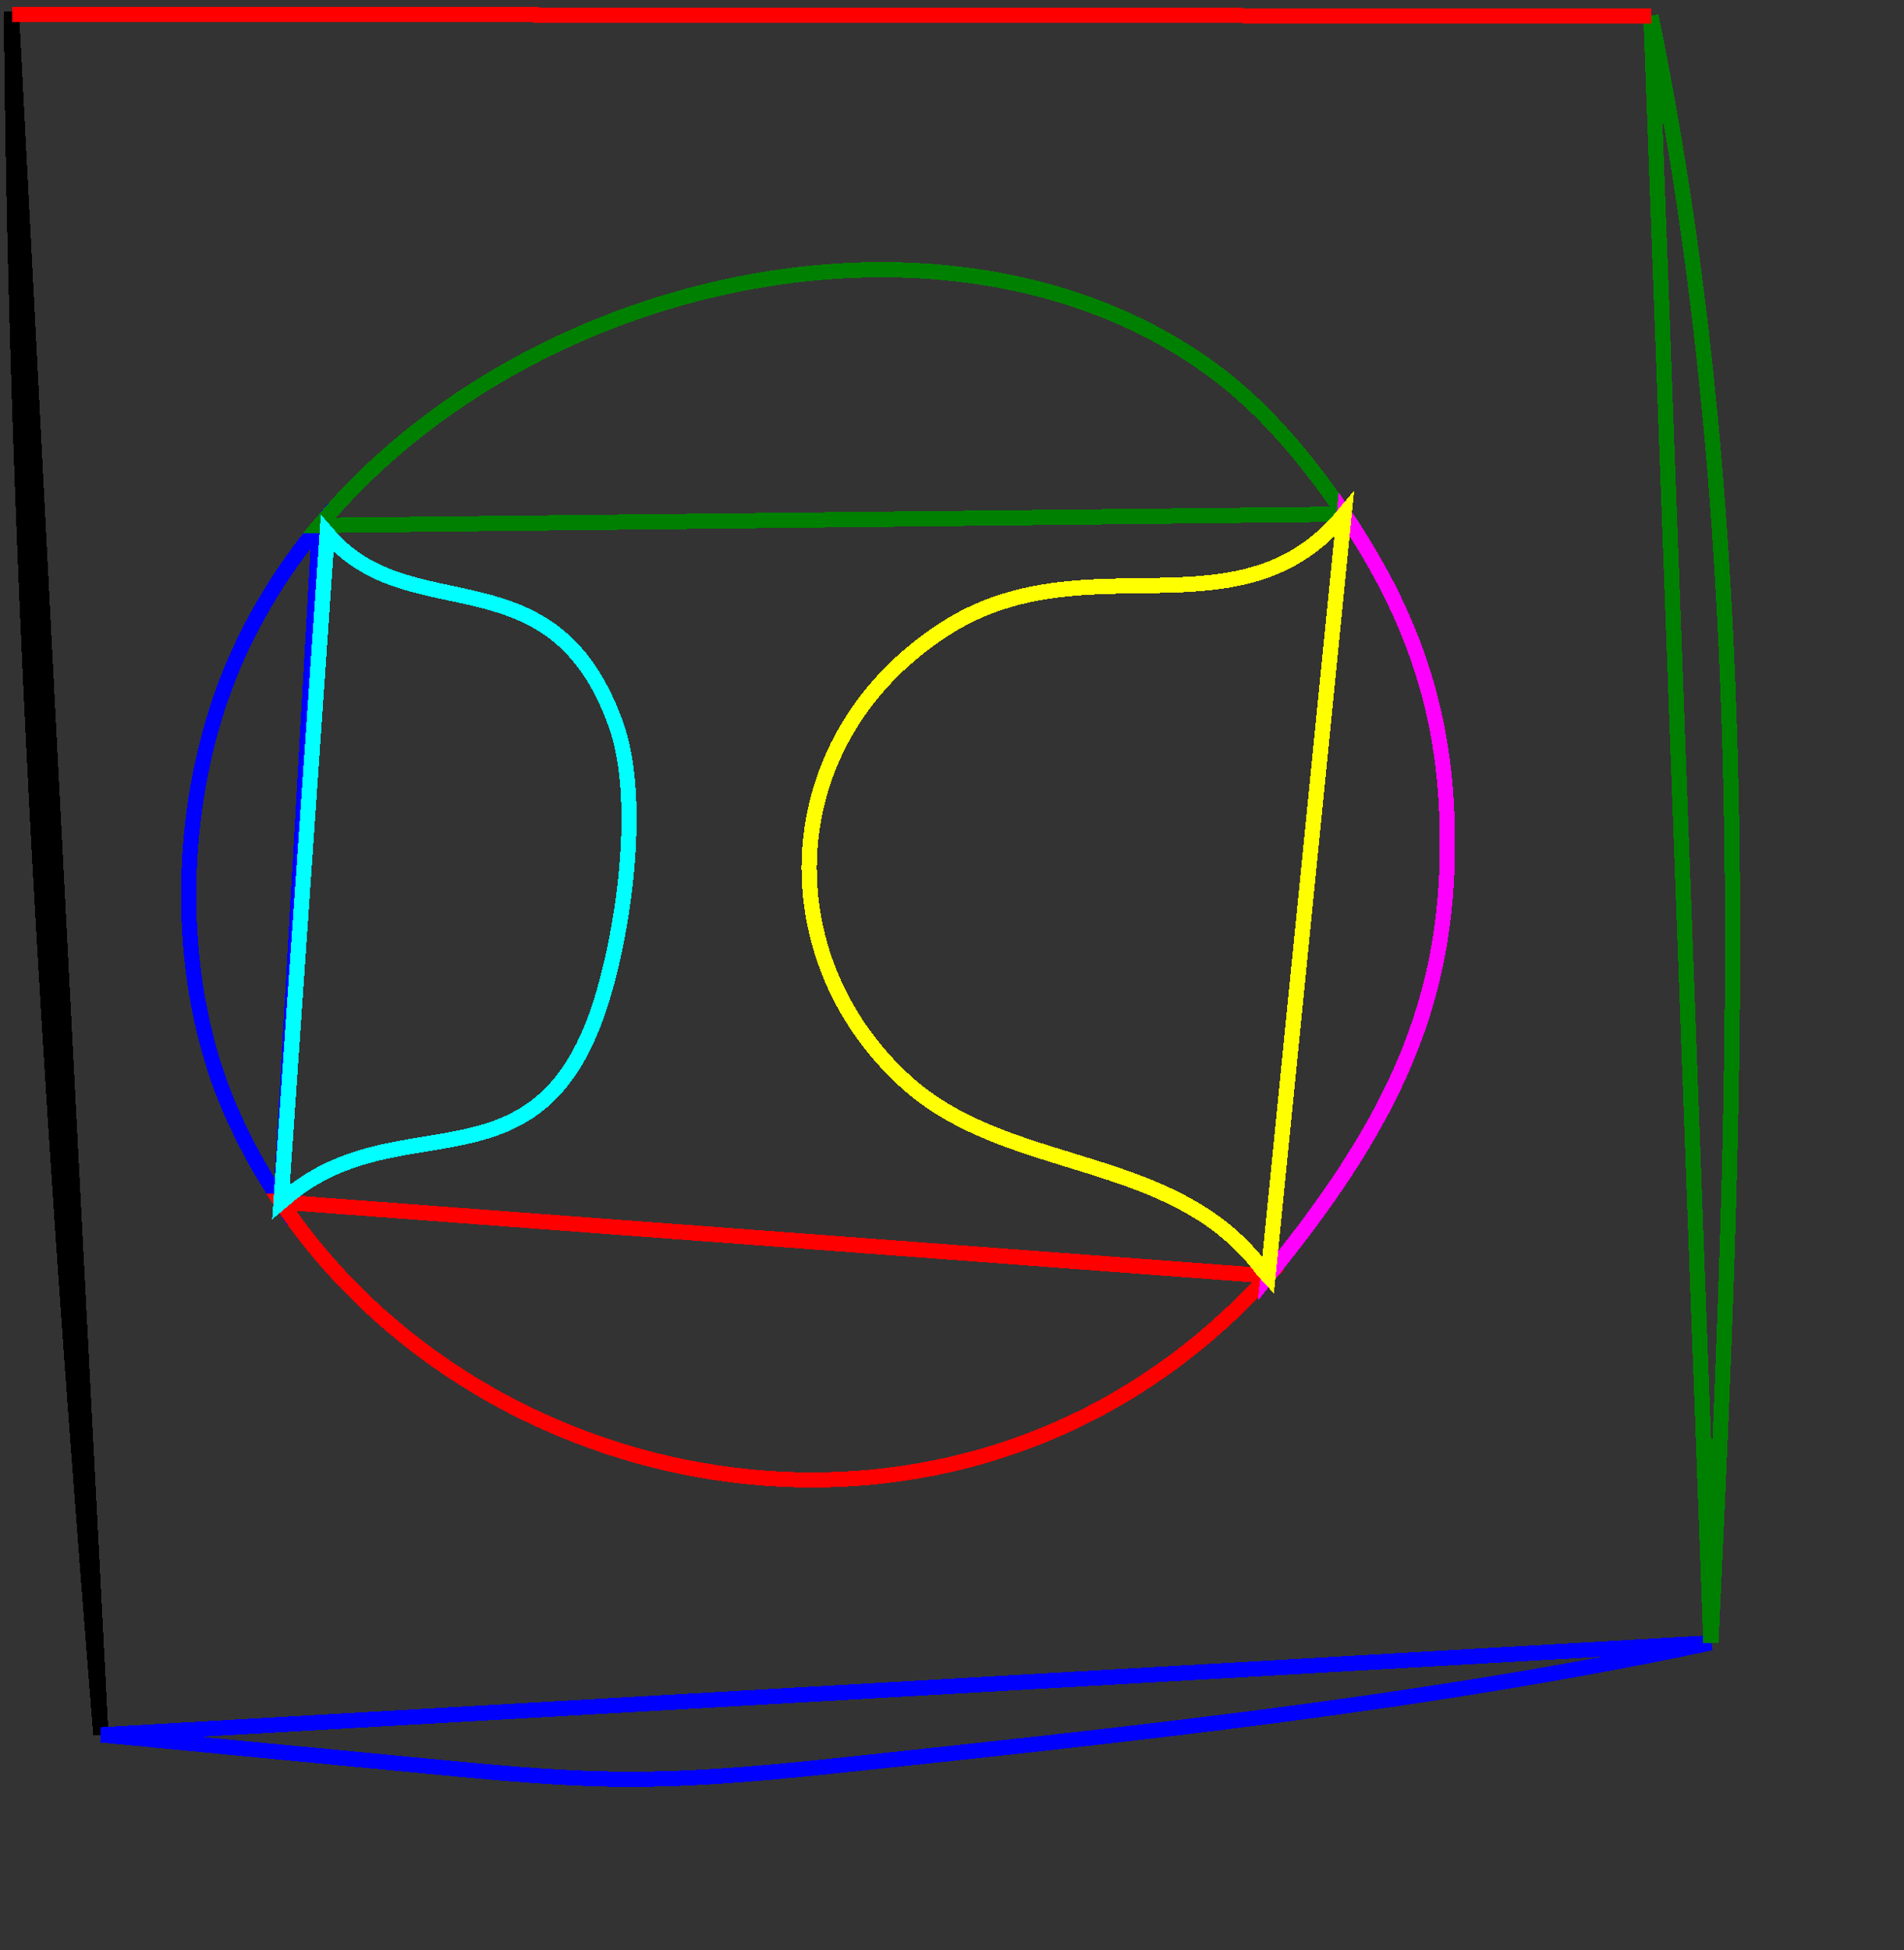 <?xml version="1.0" encoding="utf-8" ?>
<svg baseProfile="tiny" height="256" shape-rendering="crispEdges" version="1.2" width="250" xmlns="http://www.w3.org/2000/svg" xmlns:ev="http://www.w3.org/2001/xml-events" xmlns:xlink="http://www.w3.org/1999/xlink"><rect width="100%" height="100%" fill="#333333" stroke="none"/><defs /><g><path d="M 41.942 68.98 L 41.26 69.812 L 40.589 70.652 L 39.93 71.502 L 39.282 72.36 L 38.647 73.228 L 38.024 74.104 L 37.413 74.988 L 36.815 75.882 L 36.23 76.784 L 35.658 77.695 L 35.098 78.614 L 34.552 79.542 L 34.019 80.478 L 33.5 81.422 L 32.995 82.375 L 32.503 83.336 L 32.026 84.306 L 31.563 85.283 L 31.114 86.269 L 30.734 87.139 L 30.365 88.018 L 30.007 88.906 L 29.661 89.802 L 29.327 90.707 L 29.004 91.619 L 28.692 92.539 L 28.393 93.466 L 28.105 94.4 L 27.828 95.341 L 27.564 96.288 L 27.311 97.241 L 27.069 98.2 L 26.84 99.164 L 26.623 100.134 L 26.417 101.108 L 26.223 102.087 L 26.042 103.07 L 25.872 104.057 L 25.714 105.048 L 25.568 106.042 L 25.435 107.039 L 25.313 108.039 L 25.204 109.042 L 25.107 110.046 L 25.022 111.053 L 24.949 112.061 L 24.889 113.07 L 24.841 114.081 L 24.805 115.092 L 24.782 116.103 L 24.771 117.114 L 24.773 118.126 L 24.787 119.136 L 24.813 120.146 L 24.853 121.155 L 24.904 122.163 L 24.969 123.168 L 25.046 124.172 L 25.136 125.174 L 25.238 126.172 L 25.353 127.168 L 25.481 128.161 L 25.622 129.15 L 25.776 130.136 L 25.943 131.117 L 26.122 132.094 L 26.315 133.066 L 26.52 134.033 L 26.739 134.995 L 26.97 135.952 L 27.215 136.902 L 27.473 137.847 L 27.744 138.784 L 28.028 139.715 L 28.326 140.639 L 28.636 141.556 L 28.96 142.465 L 29.298 143.366 L 29.648 144.259 L 30.012 145.143 L 30.39 146.018 L 30.856 147.054 L 31.337 148.08 L 31.831 149.096 L 32.34 150.103 L 32.862 151.101 L 33.398 152.089 L 33.948 153.066 L 34.51 154.035 L 35.086 154.993 L 35.675 155.941 L 36.277 156.88 L 36.891 157.808 Z" fill="none" stroke="blue" stroke-width="2" /><path d="M 176.5 67.5 L 175.903 66.629 L 175.299 65.762 L 174.688 64.902 L 174.069 64.047 L 173.442 63.199 L 172.807 62.358 L 172.164 61.524 L 171.512 60.699 L 170.852 59.882 L 170.182 59.074 L 169.503 58.275 L 168.815 57.486 L 168.117 56.708 L 167.409 55.94 L 166.691 55.184 L 165.962 54.439 L 165.222 53.707 L 164.472 52.988 L 163.71 52.281 L 162.937 51.589 L 162.153 50.91 L 161.356 50.247 L 160.548 49.598 L 159.727 48.965 L 158.893 48.348 L 158.174 47.835 L 157.448 47.332 L 156.715 46.84 L 155.976 46.36 L 155.231 45.89 L 154.479 45.43 L 153.721 44.982 L 152.957 44.544 L 152.187 44.117 L 151.411 43.7 L 150.63 43.294 L 149.843 42.899 L 149.05 42.514 L 148.252 42.139 L 147.449 41.775 L 146.64 41.422 L 145.826 41.079 L 145.008 40.746 L 144.184 40.424 L 143.356 40.112 L 142.523 39.811 L 141.686 39.519 L 140.844 39.238 L 139.998 38.967 L 139.148 38.707 L 138.294 38.456 L 137.435 38.216 L 136.573 37.986 L 135.707 37.765 L 134.838 37.555 L 133.965 37.355 L 133.088 37.165 L 132.208 36.985 L 131.325 36.814 L 130.439 36.654 L 129.55 36.503 L 128.658 36.363 L 127.763 36.232 L 126.866 36.11 L 125.966 35.999 L 125.063 35.897 L 124.158 35.805 L 123.251 35.723 L 122.342 35.65 L 121.431 35.587 L 120.518 35.534 L 119.603 35.49 L 118.687 35.455 L 117.769 35.43 L 116.849 35.415 L 115.928 35.408 L 115.006 35.412 L 114.083 35.424 L 113.159 35.446 L 112.234 35.477 L 111.308 35.518 L 110.382 35.567 L 109.454 35.626 L 108.527 35.694 L 107.599 35.772 L 106.671 35.858 L 105.742 35.954 L 104.814 36.058 L 103.886 36.172 L 102.958 36.294 L 102.03 36.426 L 101.103 36.566 L 100.176 36.716 L 99.25 36.874 L 98.324 37.041 L 97.4 37.217 L 96.476 37.402 L 95.554 37.595 L 94.632 37.798 L 93.712 38.009 L 92.793 38.228 L 91.876 38.457 L 90.961 38.694 L 90.047 38.939 L 89.135 39.193 L 88.225 39.456 L 87.317 39.727 L 86.411 40.006 L 85.508 40.294 L 84.607 40.591 L 83.708 40.896 L 82.812 41.209 L 81.919 41.53 L 81.028 41.86 L 80.141 42.198 L 79.257 42.544 L 78.375 42.899 L 77.497 43.261 L 76.623 43.632 L 75.751 44.011 L 74.884 44.398 L 74.02 44.793 L 73.16 45.196 L 72.304 45.607 L 71.452 46.026 L 70.604 46.453 L 69.76 46.888 L 68.921 47.331 L 68.086 47.781 L 67.256 48.24 L 66.431 48.706 L 65.61 49.18 L 64.794 49.662 L 63.983 50.151 L 63.178 50.648 L 62.377 51.153 L 61.582 51.665 L 60.793 52.185 L 60.009 52.713 L 59.231 53.248 L 58.458 53.79 L 57.691 54.34 L 56.931 54.897 L 56.176 55.462 L 55.428 56.034 L 54.686 56.614 L 53.951 57.2 L 53.222 57.795 L 52.5 58.396 L 51.784 59.004 L 51.076 59.62 L 50.374 60.243 L 49.68 60.873 L 48.993 61.51 L 48.313 62.155 L 47.641 62.806 L 46.976 63.464 L 46.319 64.13 L 45.669 64.802 L 45.028 65.481 L 44.394 66.167 L 43.769 66.86 L 43.151 67.56 L 42.542 68.267 L 41.942 68.98 Z" fill="none" stroke="green" stroke-width="2" /><path d="M 36.891 157.808 L 37.379 158.525 L 37.874 159.235 L 38.376 159.94 L 38.886 160.638 L 39.404 161.33 L 39.928 162.015 L 40.46 162.695 L 40.998 163.368 L 41.544 164.034 L 42.097 164.694 L 42.656 165.348 L 43.222 165.995 L 43.795 166.636 L 44.374 167.27 L 44.96 167.898 L 45.553 168.519 L 46.152 169.133 L 46.757 169.741 L 47.368 170.342 L 47.985 170.937 L 48.609 171.524 L 49.239 172.105 L 49.874 172.679 L 50.515 173.247 L 51.162 173.807 L 51.815 174.361 L 52.473 174.907 L 53.137 175.447 L 53.807 175.98 L 54.481 176.505 L 55.161 177.024 L 55.847 177.536 L 56.537 178.041 L 57.233 178.538 L 57.933 179.028 L 58.639 179.512 L 59.349 179.988 L 60.064 180.456 L 60.784 180.918 L 61.508 181.372 L 62.237 181.819 L 62.97 182.259 L 63.708 182.691 L 64.45 183.116 L 65.197 183.533 L 65.947 183.943 L 66.702 184.345 L 67.46 184.74 L 68.223 185.128 L 68.989 185.507 L 69.76 185.879 L 70.534 186.244 L 71.311 186.601 L 72.092 186.95 L 72.877 187.292 L 73.665 187.625 L 74.456 187.951 L 75.251 188.269 L 76.048 188.58 L 76.849 188.882 L 77.653 189.177 L 78.46 189.463 L 79.27 189.742 L 80.082 190.012 L 80.897 190.275 L 81.715 190.53 L 82.536 190.776 L 83.359 191.015 L 84.184 191.245 L 85.011 191.467 L 85.841 191.681 L 86.673 191.887 L 87.508 192.085 L 88.344 192.274 L 89.182 192.455 L 90.022 192.627 L 90.864 192.792 L 91.708 192.947 L 92.553 193.095 L 93.4 193.234 L 94.248 193.364 L 95.098 193.486 L 95.949 193.6 L 96.801 193.705 L 97.655 193.801 L 98.51 193.889 L 99.365 193.968 L 100.222 194.038 L 101.08 194.1 L 101.938 194.153 L 102.797 194.197 L 103.657 194.232 L 104.517 194.259 L 105.378 194.277 L 106.24 194.285 L 107.101 194.285 L 107.963 194.276 L 108.825 194.258 L 109.688 194.231 L 110.55 194.195 L 111.412 194.15 L 112.274 194.096 L 113.137 194.032 L 113.998 193.96 L 114.86 193.878 L 115.721 193.787 L 116.581 193.687 L 117.441 193.578 L 118.301 193.459 L 119.16 193.331 L 120.017 193.194 L 120.874 193.047 L 121.731 192.891 L 122.586 192.726 L 123.44 192.551 L 124.292 192.366 L 125.144 192.172 L 125.994 191.969 L 126.843 191.756 L 127.69 191.533 L 128.536 191.301 L 129.381 191.059 L 130.223 190.807 L 131.064 190.545 L 131.903 190.274 L 132.74 189.993 L 133.575 189.702 L 134.407 189.402 L 135.238 189.091 L 136.067 188.771 L 136.893 188.44 L 137.717 188.1 L 138.538 187.749 L 139.357 187.389 L 140.173 187.019 L 140.986 186.638 L 141.797 186.248 L 142.605 185.847 L 143.41 185.436 L 144.212 185.015 L 145.011 184.584 L 145.807 184.142 L 146.599 183.69 L 147.388 183.228 L 148.174 182.756 L 148.956 182.273 L 149.735 181.78 L 150.511 181.276 L 151.282 180.762 L 152.05 180.238 L 152.814 179.702 L 153.574 179.157 L 154.33 178.601 L 155.082 178.034 L 155.83 177.456 L 156.574 176.868 L 157.313 176.27 L 158.048 175.66 L 158.779 175.04 L 159.505 174.409 L 160.226 173.767 L 160.943 173.114 L 161.655 172.451 L 162.362 171.777 L 163.065 171.091 L 163.762 170.395 L 164.454 169.688 L 165.141 168.97 L 165.823 168.24 L 166.5 167.5 Z" fill="none" stroke="red" stroke-width="2" /><path d="M 42.964 70.031 L 43.495 70.639 L 44.039 71.211 L 44.593 71.748 L 45.159 72.253 L 45.735 72.725 L 46.322 73.167 L 46.918 73.581 L 47.523 73.967 L 48.137 74.328 L 48.759 74.664 L 49.388 74.978 L 50.025 75.27 L 50.669 75.542 L 51.32 75.796 L 51.976 76.032 L 52.637 76.254 L 53.304 76.461 L 53.975 76.656 L 54.65 76.84 L 55.328 77.014 L 56.01 77.18 L 56.695 77.339 L 57.381 77.493 L 58.069 77.644 L 58.759 77.792 L 59.449 77.94 L 60.14 78.088 L 60.83 78.239 L 61.52 78.393 L 62.209 78.552 L 62.896 78.718 L 63.581 78.892 L 64.264 79.076 L 64.943 79.271 L 65.62 79.478 L 66.292 79.699 L 66.96 79.936 L 67.624 80.189 L 68.282 80.461 L 68.934 80.753 L 69.58 81.066 L 70.22 81.402 L 70.852 81.763 L 71.477 82.149 L 72.093 82.562 L 72.702 83.004 L 73.301 83.476 L 73.891 83.98 L 74.47 84.517 L 75.04 85.089 L 75.598 85.697 L 76.146 86.342 L 76.681 87.026 L 77.204 87.751 L 77.715 88.518 L 78.212 89.328 L 78.696 90.183 L 79.166 91.085 L 79.621 92.034 L 80.061 93.033 L 80.485 94.082 L 80.894 95.184 L 81.164 95.998 L 81.409 96.844 L 81.628 97.719 L 81.824 98.622 L 81.996 99.552 L 82.144 100.506 L 82.271 101.482 L 82.375 102.48 L 82.459 103.496 L 82.521 104.53 L 82.564 105.578 L 82.588 106.64 L 82.592 107.714 L 82.579 108.798 L 82.548 109.89 L 82.5 110.988 L 82.436 112.091 L 82.356 113.196 L 82.262 114.302 L 82.152 115.407 L 82.029 116.51 L 81.893 117.607 L 81.744 118.699 L 81.583 119.782 L 81.41 120.854 L 81.227 121.916 L 81.034 122.963 L 80.831 123.995 L 80.619 125.01 L 80.399 126.005 L 80.171 126.98 L 79.936 127.931 L 79.694 128.859 L 79.447 129.76 L 79.194 130.632 L 78.936 131.475 L 78.675 132.286 L 78.293 133.393 L 77.897 134.449 L 77.489 135.456 L 77.067 136.415 L 76.633 137.328 L 76.186 138.195 L 75.728 139.019 L 75.258 139.8 L 74.776 140.54 L 74.283 141.24 L 73.779 141.902 L 73.264 142.526 L 72.739 143.114 L 72.204 143.668 L 71.659 144.188 L 71.104 144.676 L 70.54 145.134 L 69.967 145.562 L 69.386 145.962 L 68.796 146.336 L 68.198 146.684 L 67.592 147.008 L 66.978 147.309 L 66.357 147.589 L 65.729 147.848 L 65.095 148.089 L 64.454 148.312 L 63.806 148.52 L 63.153 148.712 L 62.494 148.89 L 61.83 149.057 L 61.16 149.212 L 60.486 149.358 L 59.807 149.496 L 59.124 149.626 L 58.437 149.751 L 57.747 149.872 L 57.052 149.989 L 56.355 150.105 L 55.655 150.221 L 54.953 150.337 L 54.248 150.456 L 53.541 150.578 L 52.832 150.705 L 52.122 150.838 L 51.41 150.979 L 50.698 151.129 L 49.985 151.289 L 49.272 151.46 L 48.559 151.644 L 47.846 151.842 L 47.133 152.056 L 46.421 152.286 L 45.711 152.535 L 45.001 152.802 L 44.293 153.091 L 43.587 153.401 L 42.884 153.735 L 42.182 154.093 L 41.484 154.478 L 40.788 154.889 L 40.096 155.33 L 39.407 155.8 L 38.722 156.301 L 38.041 156.835 L 36.891 157.808 Z" fill="none" stroke="cyan" stroke-width="2" /><path d="M 166.5 167.5 L 167.278 166.543 L 168.041 165.592 L 168.79 164.648 L 169.525 163.71 L 170.246 162.779 L 170.953 161.852 L 171.646 160.932 L 172.325 160.017 L 172.991 159.106 L 173.642 158.201 L 174.28 157.3 L 174.904 156.404 L 175.515 155.511 L 176.112 154.623 L 176.696 153.738 L 177.266 152.856 L 177.823 151.978 L 178.366 151.103 L 178.897 150.23 L 179.414 149.36 L 179.918 148.492 L 180.409 147.626 L 180.887 146.762 L 181.352 145.9 L 181.805 145.039 L 182.244 144.178 L 182.671 143.319 L 183.085 142.46 L 183.486 141.602 L 183.875 140.744 L 184.251 139.886 L 184.615 139.027 L 184.967 138.168 L 185.306 137.308 L 185.633 136.447 L 185.947 135.585 L 186.25 134.721 L 186.54 133.855 L 186.818 132.988 L 187.085 132.118 L 187.339 131.246 L 187.582 130.371 L 187.813 129.494 L 188.032 128.613 L 188.239 127.729 L 188.435 126.841 L 188.619 125.949 L 188.792 125.054 L 188.953 124.154 L 189.103 123.249 L 189.242 122.34 L 189.369 121.426 L 189.486 120.506 L 189.591 119.581 L 189.685 118.651 L 189.768 117.714 L 189.84 116.771 L 189.901 115.822 L 189.951 114.866 L 189.99 113.903 L 190.019 112.933 L 190.037 111.956 L 190.045 110.972 L 190.042 109.979 L 190.028 108.978 L 190.004 107.969 L 189.97 106.952 L 189.924 105.921 L 189.865 104.897 L 189.794 103.879 L 189.709 102.868 L 189.612 101.863 L 189.502 100.863 L 189.379 99.87 L 189.242 98.881 L 189.092 97.897 L 188.929 96.919 L 188.752 95.944 L 188.561 94.974 L 188.356 94.008 L 188.137 93.045 L 187.904 92.086 L 187.657 91.131 L 187.396 90.178 L 187.12 89.227 L 186.829 88.279 L 186.524 87.334 L 186.204 86.39 L 185.868 85.447 L 185.518 84.506 L 185.153 83.567 L 184.772 82.628 L 184.376 81.689 L 183.964 80.751 L 183.537 79.813 L 183.094 78.874 L 182.635 77.935 L 182.16 76.996 L 181.669 76.055 L 181.161 75.113 L 180.637 74.17 L 180.097 73.224 L 179.539 72.277 L 178.966 71.327 L 178.375 70.375 L 177.767 69.42 L 177.142 68.462 L 176.5 67.5 Z" fill="none" stroke="magenta" stroke-width="2" /><path d="M 176.5 67.5 L 175.874 68.24 L 175.239 68.94 L 174.595 69.6 L 173.943 70.222 L 173.282 70.807 L 172.613 71.356 L 171.936 71.871 L 171.251 72.351 L 170.558 72.8 L 169.858 73.217 L 169.151 73.604 L 168.436 73.962 L 167.715 74.292 L 166.986 74.596 L 166.251 74.874 L 165.51 75.128 L 164.762 75.359 L 164.008 75.568 L 163.249 75.756 L 162.483 75.924 L 161.712 76.074 L 160.936 76.207 L 160.154 76.324 L 159.368 76.425 L 158.576 76.513 L 157.78 76.588 L 156.979 76.651 L 156.174 76.704 L 155.365 76.748 L 154.552 76.784 L 153.735 76.813 L 152.915 76.836 L 152.091 76.855 L 151.263 76.87 L 150.433 76.884 L 149.6 76.896 L 148.764 76.908 L 147.925 76.921 L 147.084 76.937 L 146.241 76.956 L 145.396 76.981 L 144.549 77.011 L 143.701 77.048 L 142.851 77.093 L 141.999 77.148 L 141.146 77.213 L 140.293 77.29 L 139.439 77.38 L 138.584 77.484 L 137.728 77.603 L 136.873 77.739 L 136.017 77.892 L 135.161 78.063 L 134.306 78.255 L 133.451 78.467 L 132.597 78.702 L 131.743 78.96 L 130.891 79.243 L 130.039 79.551 L 129.189 79.886 L 128.341 80.248 L 127.494 80.64 L 126.649 81.063 L 125.806 81.517 L 124.965 82.003 L 124.127 82.523 L 123.282 83.079 L 122.457 83.649 L 121.654 84.232 L 120.871 84.828 L 120.109 85.436 L 119.368 86.056 L 118.648 86.688 L 117.948 87.332 L 117.269 87.986 L 116.611 88.652 L 115.974 89.328 L 115.357 90.014 L 114.761 90.71 L 114.185 91.416 L 113.629 92.131 L 113.094 92.854 L 112.58 93.586 L 112.086 94.327 L 111.612 95.075 L 111.159 95.831 L 110.725 96.594 L 110.313 97.365 L 109.92 98.141 L 109.547 98.924 L 109.195 99.713 L 108.862 100.508 L 108.55 101.308 L 108.258 102.113 L 107.986 102.922 L 107.733 103.736 L 107.501 104.554 L 107.288 105.375 L 107.096 106.2 L 106.923 107.028 L 106.769 107.858 L 106.636 108.691 L 106.522 109.526 L 106.428 110.363 L 106.354 111.201 L 106.299 112.04 L 106.264 112.88 L 106.248 113.72 L 106.252 114.561 L 106.275 115.401 L 106.318 116.24 L 106.38 117.079 L 106.461 117.917 L 106.562 118.753 L 106.682 119.587 L 106.821 120.419 L 106.979 121.248 L 107.157 122.074 L 107.353 122.898 L 107.569 123.718 L 107.804 124.534 L 108.058 125.346 L 108.33 126.153 L 108.622 126.956 L 108.933 127.753 L 109.262 128.545 L 109.611 129.332 L 109.978 130.112 L 110.364 130.886 L 110.768 131.653 L 111.192 132.413 L 111.634 133.165 L 112.094 133.91 L 112.574 134.647 L 113.071 135.376 L 113.588 136.095 L 114.123 136.806 L 114.676 137.508 L 115.247 138.199 L 115.837 138.881 L 116.446 139.552 L 117.073 140.213 L 117.717 140.863 L 118.381 141.501 L 119.062 142.128 L 119.768 142.743 L 120.488 143.331 L 121.222 143.895 L 121.968 144.434 L 122.727 144.95 L 123.498 145.444 L 124.28 145.917 L 125.073 146.37 L 125.876 146.805 L 126.688 147.221 L 127.509 147.621 L 128.339 148.004 L 129.177 148.374 L 130.022 148.729 L 130.874 149.072 L 131.732 149.403 L 132.595 149.724 L 133.464 150.035 L 134.337 150.338 L 135.214 150.634 L 136.094 150.923 L 136.978 151.207 L 137.863 151.487 L 138.75 151.764 L 139.638 152.038 L 140.527 152.312 L 141.415 152.586 L 142.303 152.86 L 143.19 153.137 L 144.075 153.417 L 144.958 153.701 L 145.838 153.991 L 146.715 154.286 L 147.587 154.589 L 148.455 154.901 L 149.318 155.222 L 150.175 155.553 L 151.026 155.896 L 151.87 156.252 L 152.707 156.622 L 153.536 157.006 L 154.356 157.405 L 155.167 157.822 L 155.969 158.257 L 156.761 158.71 L 157.541 159.183 L 158.311 159.678 L 159.068 160.194 L 159.813 160.734 L 160.545 161.298 L 161.263 161.887 L 161.967 162.502 L 162.657 163.145 L 163.331 163.816 L 163.99 164.516 L 164.632 165.247 L 165.257 166.01 L 165.864 166.805 L 166.5 167.501 Z" fill="none" stroke="yellow" stroke-width="2" /><path d="M 13.245 227.755 L 13.164 226.754 L 13.083 225.752 L 13.002 224.751 L 12.921 223.749 L 12.841 222.747 L 12.761 221.745 L 12.68 220.744 L 12.6 219.742 L 12.52 218.74 L 12.44 217.738 L 12.36 216.735 L 12.281 215.733 L 12.201 214.731 L 12.122 213.728 L 12.043 212.726 L 11.964 211.723 L 11.885 210.721 L 11.806 209.718 L 11.728 208.715 L 11.65 207.712 L 11.571 206.709 L 11.493 205.706 L 11.415 204.703 L 11.338 203.7 L 11.26 202.697 L 11.183 201.694 L 11.106 200.69 L 11.028 199.687 L 10.952 198.683 L 10.875 197.68 L 10.798 196.676 L 10.722 195.673 L 10.646 194.669 L 10.57 193.665 L 10.494 192.661 L 10.419 191.657 L 10.343 190.653 L 10.268 189.649 L 10.193 188.645 L 10.118 187.641 L 10.043 186.637 L 9.969 185.632 L 9.895 184.628 L 9.821 183.623 L 9.747 182.619 L 9.673 181.614 L 9.6 180.61 L 9.526 179.605 L 9.453 178.601 L 9.381 177.596 L 9.308 176.591 L 9.236 175.586 L 9.164 174.581 L 9.092 173.576 L 9.02 172.571 L 8.948 171.566 L 8.877 170.561 L 8.806 169.556 L 8.735 168.551 L 8.665 167.546 L 8.594 166.54 L 8.524 165.535 L 8.454 164.529 L 8.384 163.524 L 8.315 162.519 L 8.246 161.513 L 8.177 160.507 L 8.108 159.502 L 8.04 158.496 L 7.972 157.49 L 7.904 156.485 L 7.836 155.479 L 7.768 154.473 L 7.701 153.467 L 7.634 152.461 L 7.568 151.455 L 7.501 150.45 L 7.435 149.443 L 7.369 148.437 L 7.303 147.431 L 7.238 146.425 L 7.173 145.419 L 7.108 144.413 L 7.043 143.407 L 6.979 142.4 L 6.915 141.394 L 6.851 140.388 L 6.788 139.382 L 6.725 138.375 L 6.662 137.369 L 6.599 136.362 L 6.537 135.356 L 6.475 134.349 L 6.413 133.343 L 6.351 132.336 L 6.29 131.33 L 6.229 130.323 L 6.169 129.317 L 6.109 128.31 L 6.049 127.303 L 5.989 126.297 L 5.929 125.29 L 5.87 124.283 L 5.812 123.277 L 5.753 122.27 L 5.695 121.263 L 5.637 120.256 L 5.58 119.249 L 5.522 118.243 L 5.465 117.236 L 5.409 116.229 L 5.353 115.222 L 5.297 114.215 L 5.241 113.208 L 5.186 112.201 L 5.131 111.194 L 5.076 110.187 L 5.022 109.181 L 4.968 108.174 L 4.914 107.167 L 4.861 106.16 L 4.808 105.153 L 4.755 104.146 L 4.703 103.139 L 4.651 102.132 L 4.6 101.125 L 4.548 100.118 L 4.498 99.11 L 4.447 98.103 L 4.397 97.096 L 4.347 96.089 L 4.298 95.082 L 4.248 94.075 L 4.2 93.068 L 4.151 92.061 L 4.103 91.054 L 4.056 90.047 L 4.008 89.04 L 3.961 88.033 L 3.915 87.026 L 3.869 86.019 L 3.823 85.012 L 3.777 84.005 L 3.732 82.998 L 3.688 81.991 L 3.643 80.984 L 3.6 79.977 L 3.556 78.97 L 3.513 77.963 L 3.47 76.956 L 3.428 75.949 L 3.386 74.942 L 3.344 73.935 L 3.303 72.928 L 3.262 71.921 L 3.222 70.914 L 3.182 69.907 L 3.142 68.9 L 3.103 67.893 L 3.064 66.886 L 3.026 65.879 L 2.988 64.873 L 2.95 63.866 L 2.913 62.859 L 2.877 61.852 L 2.84 60.845 L 2.804 59.839 L 2.769 58.832 L 2.734 57.825 L 2.699 56.818 L 2.665 55.812 L 2.631 54.805 L 2.598 53.798 L 2.565 52.792 L 2.533 51.785 L 2.501 50.779 L 2.469 49.772 L 2.438 48.766 L 2.407 47.759 L 2.377 46.753 L 2.347 45.746 L 2.318 44.74 L 2.289 43.733 L 2.26 42.727 L 2.232 41.721 L 2.205 40.714 L 2.177 39.708 L 2.151 38.702 L 2.125 37.696 L 2.099 36.69 L 2.074 35.684 L 2.049 34.677 L 2.024 33.671 L 2 32.665 L 1.977 31.659 L 1.954 30.653 L 1.931 29.648 L 1.909 28.642 L 1.888 27.636 L 1.867 26.63 L 1.846 25.624 L 1.826 24.619 L 1.806 23.613 L 1.787 22.607 L 1.769 21.602 L 1.75 20.596 L 1.733 19.591 L 1.716 18.585 L 1.699 17.58 L 1.683 16.575 L 1.667 15.569 L 1.652 14.564 L 1.637 13.559 L 1.623 12.554 L 1.609 11.548 L 1.596 10.543 L 1.583 9.538 L 1.571 8.533 L 1.559 7.528 L 1.548 6.524 L 1.537 5.519 L 1.527 4.514 L 1.518 3.509 L 1.509 2.505 L 1.5 1.5 Z" fill="none" stroke="black" stroke-width="2" /><path d="M 224.647 215.68 L 223.652 215.89 L 222.656 216.098 L 221.661 216.305 L 220.664 216.509 L 219.668 216.712 L 218.671 216.913 L 217.674 217.112 L 216.677 217.31 L 215.679 217.506 L 214.681 217.7 L 213.683 217.892 L 212.684 218.083 L 211.685 218.272 L 210.686 218.459 L 209.686 218.645 L 208.687 218.829 L 207.686 219.012 L 206.686 219.193 L 205.686 219.372 L 204.685 219.55 L 203.684 219.727 L 202.682 219.901 L 201.68 220.075 L 200.678 220.247 L 199.676 220.417 L 198.674 220.586 L 197.671 220.754 L 196.668 220.92 L 195.665 221.085 L 194.662 221.248 L 193.658 221.41 L 192.654 221.571 L 191.65 221.73 L 190.646 221.888 L 189.641 222.045 L 188.636 222.201 L 187.632 222.355 L 186.626 222.508 L 185.621 222.66 L 184.615 222.81 L 183.61 222.96 L 182.604 223.108 L 181.597 223.255 L 180.591 223.401 L 179.585 223.546 L 178.578 223.69 L 177.571 223.832 L 176.564 223.974 L 175.557 224.114 L 174.549 224.254 L 173.541 224.392 L 172.534 224.53 L 171.526 224.666 L 170.518 224.802 L 169.51 224.936 L 168.501 225.07 L 167.493 225.203 L 166.484 225.335 L 165.475 225.466 L 164.466 225.596 L 163.457 225.725 L 162.448 225.853 L 161.439 225.981 L 160.429 226.108 L 159.42 226.234 L 158.41 226.359 L 157.4 226.483 L 156.39 226.607 L 155.38 226.73 L 154.37 226.852 L 153.36 226.974 L 152.35 227.095 L 151.339 227.215 L 150.329 227.335 L 149.318 227.454 L 148.308 227.573 L 147.297 227.691 L 146.286 227.808 L 145.275 227.925 L 144.264 228.041 L 143.253 228.157 L 142.242 228.272 L 141.231 228.387 L 140.22 228.501 L 139.209 228.615 L 138.198 228.729 L 137.186 228.842 L 136.175 228.954 L 135.164 229.066 L 134.152 229.178 L 133.141 229.29 L 132.129 229.401 L 131.118 229.512 L 130.106 229.623 L 129.095 229.733 L 128.083 229.843 L 127.072 229.953 L 126.06 230.063 L 125.048 230.172 L 124.037 230.281 L 123.025 230.391 L 122.014 230.499 L 121.002 230.608 L 119.991 230.717 L 118.979 230.825 L 117.968 230.934 L 116.956 231.042 L 115.945 231.15 L 114.933 231.259 L 113.922 231.367 L 112.891 231.477 L 111.86 231.587 L 110.828 231.697 L 109.797 231.806 L 108.765 231.914 L 107.733 232.02 L 106.701 232.126 L 105.669 232.229 L 104.637 232.331 L 103.604 232.43 L 102.571 232.527 L 101.538 232.621 L 100.505 232.713 L 99.472 232.801 L 98.438 232.886 L 97.405 232.967 L 96.371 233.044 L 95.337 233.117 L 94.302 233.186 L 93.268 233.25 L 92.233 233.309 L 91.198 233.363 L 90.163 233.412 L 89.128 233.455 L 88.093 233.492 L 87.057 233.523 L 86.021 233.548 L 84.985 233.566 L 83.949 233.578 L 82.913 233.582 L 81.876 233.579 L 80.823 233.568 L 79.769 233.55 L 78.716 233.525 L 77.664 233.492 L 76.611 233.454 L 75.559 233.409 L 74.507 233.358 L 73.455 233.302 L 72.403 233.24 L 71.352 233.174 L 70.301 233.103 L 69.25 233.028 L 68.199 232.949 L 67.148 232.866 L 66.098 232.78 L 65.048 232.692 L 63.998 232.6 L 62.948 232.506 L 61.898 232.411 L 60.849 232.314 L 59.799 232.215 L 58.75 232.116 L 57.701 232.015 L 56.652 231.915 L 55.618 231.816 L 54.585 231.717 L 53.551 231.618 L 52.518 231.519 L 51.485 231.42 L 50.451 231.321 L 49.417 231.222 L 48.384 231.122 L 47.35 231.023 L 46.317 230.924 L 45.284 230.825 L 44.25 230.726 L 43.216 230.627 L 42.183 230.528 L 41.15 230.429 L 40.116 230.33 L 39.083 230.231 L 38.049 230.132 L 37.015 230.033 L 35.982 229.934 L 34.949 229.835 L 33.915 229.736 L 32.882 229.637 L 31.848 229.537 L 30.815 229.438 L 29.781 229.339 L 28.747 229.24 L 27.714 229.141 L 26.681 229.042 L 25.647 228.943 L 24.614 228.844 L 23.58 228.745 L 22.546 228.646 L 21.513 228.547 L 20.479 228.448 L 19.446 228.349 L 18.413 228.25 L 17.379 228.151 L 16.346 228.052 L 15.312 227.953 L 14.278 227.854 L 13.245 227.755 Z" fill="none" stroke="blue" stroke-width="2" /><path d="M 216.777 2.107 L 216.978 3.088 L 217.177 4.069 L 217.374 5.051 L 217.568 6.032 L 217.761 7.015 L 217.95 7.997 L 218.138 8.98 L 218.323 9.963 L 218.507 10.946 L 218.687 11.929 L 218.866 12.913 L 219.043 13.897 L 219.217 14.882 L 219.389 15.866 L 219.559 16.851 L 219.727 17.836 L 219.893 18.822 L 220.056 19.808 L 220.218 20.794 L 220.377 21.78 L 220.534 22.766 L 220.689 23.753 L 220.842 24.74 L 220.993 25.727 L 221.142 26.715 L 221.289 27.703 L 221.434 28.691 L 221.577 29.679 L 221.717 30.668 L 221.856 31.656 L 221.993 32.645 L 222.128 33.635 L 222.26 34.624 L 222.391 35.614 L 222.52 36.604 L 222.647 37.594 L 222.772 38.584 L 222.895 39.575 L 223.016 40.566 L 223.136 41.557 L 223.253 42.548 L 223.369 43.54 L 223.482 44.532 L 223.594 45.524 L 223.704 46.516 L 223.812 47.508 L 223.919 48.501 L 224.023 49.494 L 224.126 50.487 L 224.227 51.48 L 224.326 52.473 L 224.423 53.467 L 224.519 54.461 L 224.613 55.455 L 224.705 56.449 L 224.795 57.444 L 224.884 58.438 L 224.971 59.433 L 225.056 60.428 L 225.14 61.423 L 225.222 62.418 L 225.302 63.414 L 225.381 64.41 L 225.458 65.406 L 225.533 66.402 L 225.607 67.398 L 225.679 68.394 L 225.75 69.391 L 225.819 70.388 L 225.886 71.385 L 225.952 72.382 L 226.016 73.379 L 226.079 74.376 L 226.14 75.374 L 226.2 76.372 L 226.258 77.369 L 226.315 78.367 L 226.37 79.366 L 226.424 80.364 L 226.476 81.362 L 226.527 82.361 L 226.576 83.36 L 226.624 84.359 L 226.671 85.358 L 226.716 86.357 L 226.759 87.356 L 226.802 88.355 L 226.843 89.355 L 226.882 90.355 L 226.92 91.355 L 226.957 92.354 L 226.993 93.355 L 227.027 94.355 L 227.06 95.355 L 227.091 96.355 L 227.122 97.356 L 227.151 98.357 L 227.178 99.357 L 227.205 100.358 L 227.23 101.359 L 227.254 102.36 L 227.277 103.361 L 227.298 104.363 L 227.319 105.364 L 227.338 106.366 L 227.356 107.367 L 227.372 108.369 L 227.388 109.371 L 227.402 110.372 L 227.416 111.374 L 227.428 112.376 L 227.439 113.379 L 227.449 114.381 L 227.458 115.383 L 227.466 116.385 L 227.472 117.388 L 227.478 118.39 L 227.482 119.393 L 227.486 120.396 L 227.488 121.398 L 227.49 122.401 L 227.49 123.404 L 227.49 124.407 L 227.488 125.41 L 227.486 126.413 L 227.482 127.416 L 227.478 128.419 L 227.472 129.422 L 227.466 130.425 L 227.459 131.429 L 227.451 132.432 L 227.441 133.435 L 227.431 134.439 L 227.421 135.442 L 227.409 136.446 L 227.396 137.449 L 227.383 138.453 L 227.369 139.456 L 227.353 140.46 L 227.337 141.464 L 227.321 142.467 L 227.303 143.471 L 227.285 144.475 L 227.266 145.479 L 227.246 146.482 L 227.225 147.486 L 227.204 148.49 L 227.182 149.494 L 227.159 150.498 L 227.136 151.502 L 227.111 152.505 L 227.086 153.509 L 227.061 154.513 L 227.035 155.517 L 227.008 156.521 L 226.98 157.525 L 226.952 158.529 L 226.923 159.533 L 226.894 160.536 L 226.864 161.54 L 226.833 162.544 L 226.802 163.548 L 226.77 164.552 L 226.738 165.556 L 226.705 166.559 L 226.671 167.563 L 226.638 168.567 L 226.603 169.57 L 226.568 170.574 L 226.533 171.578 L 226.497 172.581 L 226.46 173.585 L 226.423 174.589 L 226.386 175.592 L 226.348 176.596 L 226.31 177.599 L 226.271 178.602 L 226.232 179.606 L 226.193 180.609 L 226.153 181.612 L 226.113 182.615 L 226.073 183.619 L 226.032 184.622 L 225.99 185.625 L 225.949 186.628 L 225.907 187.631 L 225.865 188.633 L 225.822 189.636 L 225.779 190.639 L 225.736 191.642 L 225.693 192.644 L 225.649 193.647 L 225.606 194.649 L 225.561 195.652 L 225.517 196.654 L 225.473 197.656 L 225.428 198.658 L 225.383 199.66 L 225.338 200.662 L 225.293 201.664 L 225.247 202.666 L 225.202 203.668 L 225.156 204.669 L 225.11 205.671 L 225.064 206.672 L 225.018 207.673 L 224.972 208.675 L 224.926 209.676 L 224.879 210.677 L 224.833 211.678 L 224.786 212.678 L 224.74 213.679 L 224.694 214.68 L 224.647 215.68 Z" fill="none" stroke="green" stroke-width="2" /><path d="M 1.562 1.876 L 2.568 1.877 L 3.573 1.878 L 4.579 1.879 L 5.585 1.88 L 6.59 1.881 L 7.596 1.882 L 8.602 1.884 L 9.607 1.885 L 10.613 1.886 L 11.619 1.887 L 12.625 1.888 L 13.63 1.889 L 14.636 1.89 L 15.642 1.891 L 16.647 1.892 L 17.653 1.893 L 18.659 1.894 L 19.664 1.895 L 20.67 1.897 L 21.676 1.898 L 22.681 1.899 L 23.687 1.9 L 24.693 1.901 L 25.698 1.902 L 26.704 1.903 L 27.71 1.904 L 28.716 1.905 L 29.721 1.906 L 30.727 1.907 L 31.733 1.908 L 32.738 1.909 L 33.744 1.911 L 34.75 1.912 L 35.755 1.913 L 36.761 1.914 L 37.767 1.915 L 38.772 1.916 L 39.778 1.917 L 40.784 1.918 L 41.789 1.919 L 42.795 1.92 L 43.801 1.921 L 44.806 1.922 L 45.812 1.923 L 46.818 1.925 L 47.823 1.926 L 48.829 1.927 L 49.835 1.928 L 50.841 1.929 L 51.846 1.93 L 52.852 1.931 L 53.858 1.932 L 54.863 1.933 L 55.869 1.934 L 56.875 1.935 L 57.88 1.936 L 58.886 1.938 L 59.892 1.939 L 60.897 1.94 L 61.903 1.941 L 62.909 1.942 L 63.914 1.943 L 64.92 1.944 L 65.926 1.945 L 66.931 1.946 L 67.937 1.947 L 68.943 1.948 L 69.948 1.949 L 70.954 1.95 L 71.96 1.952 L 72.966 1.953 L 73.971 1.954 L 74.977 1.955 L 75.983 1.956 L 76.988 1.957 L 77.994 1.958 L 79 1.959 L 80.005 1.96 L 81.011 1.961 L 82.017 1.962 L 83.022 1.963 L 84.028 1.965 L 85.034 1.966 L 86.039 1.967 L 87.045 1.968 L 88.051 1.969 L 89.056 1.97 L 90.062 1.971 L 91.068 1.972 L 92.073 1.973 L 93.079 1.974 L 94.085 1.975 L 95.09 1.976 L 96.096 1.977 L 97.102 1.979 L 98.108 1.98 L 99.113 1.981 L 100.119 1.982 L 101.125 1.983 L 102.13 1.984 L 103.136 1.985 L 104.142 1.986 L 105.147 1.987 L 106.153 1.988 L 107.159 1.989 L 108.164 1.99 L 109.17 1.992 L 110.176 1.993 L 111.181 1.994 L 112.187 1.995 L 113.193 1.996 L 114.198 1.997 L 115.204 1.998 L 116.21 1.999 L 117.215 2 L 118.221 2.001 L 119.227 2.002 L 120.232 2.003 L 121.238 2.004 L 122.244 2.006 L 123.25 2.007 L 124.255 2.008 L 125.261 2.009 L 126.267 2.01 L 127.272 2.011 L 128.278 2.012 L 129.284 2.013 L 130.289 2.014 L 131.295 2.015 L 132.301 2.016 L 133.306 2.017 L 134.312 2.018 L 135.318 2.02 L 136.323 2.021 L 137.329 2.022 L 138.335 2.023 L 139.34 2.024 L 140.346 2.025 L 141.352 2.026 L 142.357 2.027 L 143.363 2.028 L 144.369 2.029 L 145.374 2.03 L 146.38 2.031 L 147.386 2.033 L 148.392 2.034 L 149.397 2.035 L 150.403 2.036 L 151.409 2.037 L 152.414 2.038 L 153.42 2.039 L 154.426 2.04 L 155.431 2.041 L 156.437 2.042 L 157.443 2.043 L 158.448 2.044 L 159.454 2.045 L 160.46 2.047 L 161.465 2.048 L 162.471 2.049 L 163.477 2.05 L 164.482 2.051 L 165.488 2.052 L 166.494 2.053 L 167.499 2.054 L 168.505 2.055 L 169.511 2.056 L 170.517 2.057 L 171.522 2.058 L 172.528 2.06 L 173.534 2.061 L 174.539 2.062 L 175.545 2.063 L 176.551 2.064 L 177.556 2.065 L 178.562 2.066 L 179.568 2.067 L 180.573 2.068 L 181.579 2.069 L 182.585 2.07 L 183.59 2.071 L 184.596 2.072 L 185.602 2.074 L 186.607 2.075 L 187.613 2.076 L 188.619 2.077 L 189.624 2.078 L 190.63 2.079 L 191.636 2.08 L 192.642 2.081 L 193.647 2.082 L 194.653 2.083 L 195.659 2.084 L 196.664 2.085 L 197.67 2.086 L 198.676 2.088 L 199.681 2.089 L 200.687 2.09 L 201.693 2.091 L 202.698 2.092 L 203.704 2.093 L 204.71 2.094 L 205.715 2.095 L 206.721 2.096 L 207.727 2.097 L 208.733 2.098 L 209.738 2.099 L 210.744 2.101 L 211.75 2.102 L 212.755 2.103 L 213.761 2.104 L 214.767 2.105 L 215.772 2.106 L 216.778 2.107 Z" fill="none" stroke="red" stroke-width="2" /></g></svg>